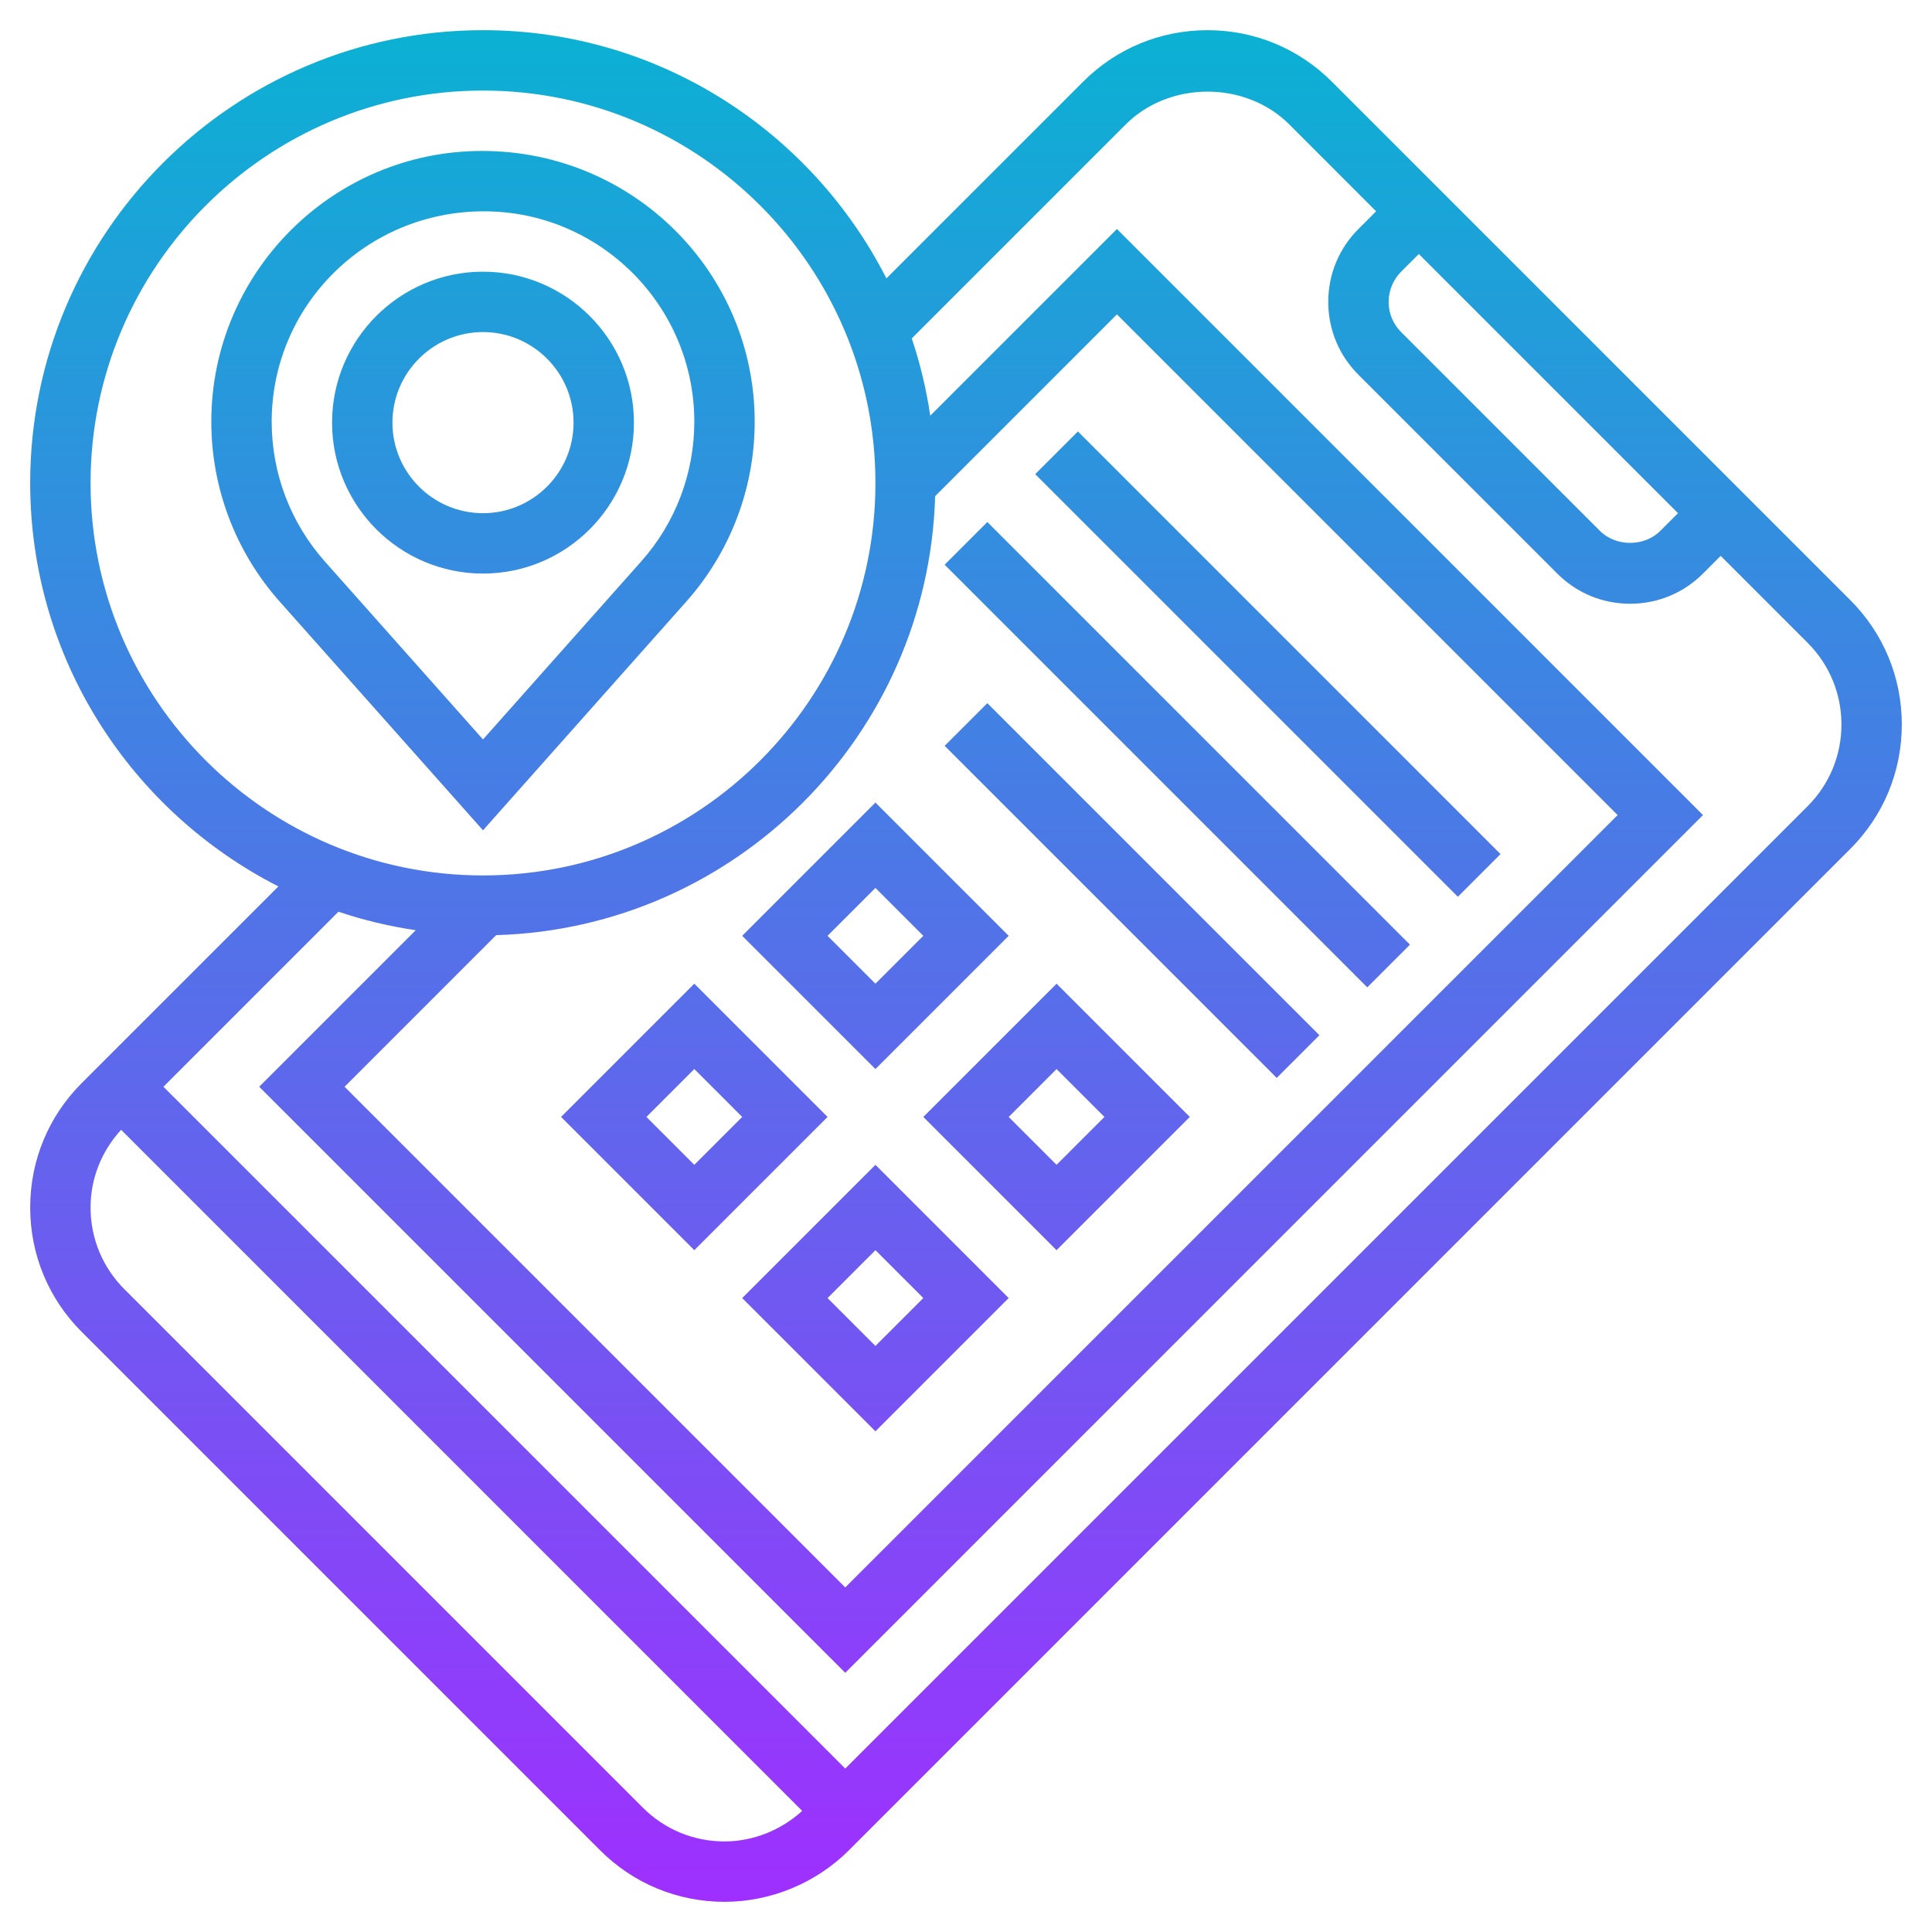 <svg id="Layer_5" enable-background="new 0 0 64 64" height="512" viewBox="0 0 64 64" width="512" xmlns="http://www.w3.org/2000/svg" xmlns:xlink="http://www.w3.org/1999/xlink"><linearGradient id="SVGID_1_" gradientUnits="userSpaceOnUse" x1="32" x2="32" y1="63" y2="1"><stop offset="0" stop-color="#9f2fff"/><stop offset="1" stop-color="#0bb1d3"/></linearGradient><path d="m44.121 2.707c-1.1-1.101-2.564-1.707-4.121-1.707s-3.021.606-4.121 1.707l-6.515 6.515c-2.481-4.871-7.533-8.222-13.364-8.222-8.271 0-15 6.729-15 15 0 5.831 3.351 10.883 8.222 13.364l-6.515 6.515c-1.101 1.1-1.707 2.564-1.707 4.121s.606 3.021 1.707 4.121l17.172 17.172c1.1 1.101 2.564 1.707 4.121 1.707 1.534 0 3.036-.622 4.121-1.707l33.172-33.172c1.101-1.1 1.707-2.564 1.707-4.121s-.606-3.021-1.707-4.121zm2.293 6.293.586-.586 8.586 8.586-.586.586c-.53.531-1.47.529-1.998.002l-6.59-6.59c-.266-.266-.412-.62-.412-.998 0-.372.151-.737.414-1zm-9.414 1.414 16.586 16.586-25.586 25.586-16.586-16.586 5.022-5.022c7.922-.229 14.312-6.62 14.542-14.542zm-34 5.586c0-7.168 5.832-13 13-13s13 5.832 13 13-5.832 13-13 13-13-5.832-13-13zm18.293 43.879-17.172-17.172c-.723-.723-1.121-1.685-1.121-2.707 0-.964.365-1.867 1.012-2.574l22.562 22.562c-.701.638-1.624 1.012-2.574 1.012-1.022 0-1.984-.398-2.707-1.121zm38.586-33.172-31.879 31.879-22.586-22.586 5.798-5.798c.823.278 1.679.481 2.559.613l-5.185 5.185 19.414 19.414 28.414-28.414-19.414-19.414-6.184 6.184c-.132-.88-.335-1.735-.613-2.559l7.091-7.091c1.446-1.446 3.968-1.446 5.414 0l2.878 2.88-.586.586c-.645.644-1 1.502-1 2.414s.354 1.769.998 2.412l6.59 6.59c.643.644 1.5.998 2.412.998s1.77-.355 2.414-1l.586-.586 2.879 2.879c.723.723 1.121 1.685 1.121 2.707s-.398 1.984-1.121 2.707zm-29.293 10.293 4.414 4.414 4.414-4.414-4.414-4.414zm4.414 1.586-1.586-1.586 1.586-1.586 1.586 1.586zm-10.414 4.414 4.414 4.414 4.414-4.414-4.414-4.414zm4.414 1.586-1.586-1.586 1.586-1.586 1.586 1.586zm0-9.172 4.414-4.414-4.414-4.414-4.414 4.414zm1.586-4.414-1.586 1.586-1.586-1.586 1.586-1.586zm-7.586 1.586-4.414 4.414 4.414 4.414 4.414-4.414zm-1.586 4.414 1.586-1.586 1.586 1.586-1.586 1.586zm1.32-17.071c1.461-1.644 2.266-3.76 2.266-5.959 0-4.946-4.024-8.97-9.03-8.97-4.946 0-8.97 4.024-8.97 8.97 0 2.199.805 4.315 2.266 5.959l6.734 7.576zm-13.734-5.959c0-3.844 3.126-6.97 7.03-6.97 3.844 0 6.97 3.126 6.97 6.97 0 1.709-.625 3.354-1.761 4.63l-5.239 5.895-5.239-5.895c-1.136-1.277-1.761-2.921-1.761-4.63zm12 .03c0-2.757-2.243-5-5-5s-5 2.243-5 5 2.243 5 5 5 5-2.243 5-5zm-8 0c0-1.654 1.346-3 3-3s3 1.346 3 3-1.346 3-3 3-3-1.346-3-3zm35.293 15.707-14-14 1.414-1.414 14 14zm-3 3-14-14 1.414-1.414 14 14zm-3 3-11-11 1.414-1.414 11 11z" fill="url(#SVGID_1_)"/></svg>